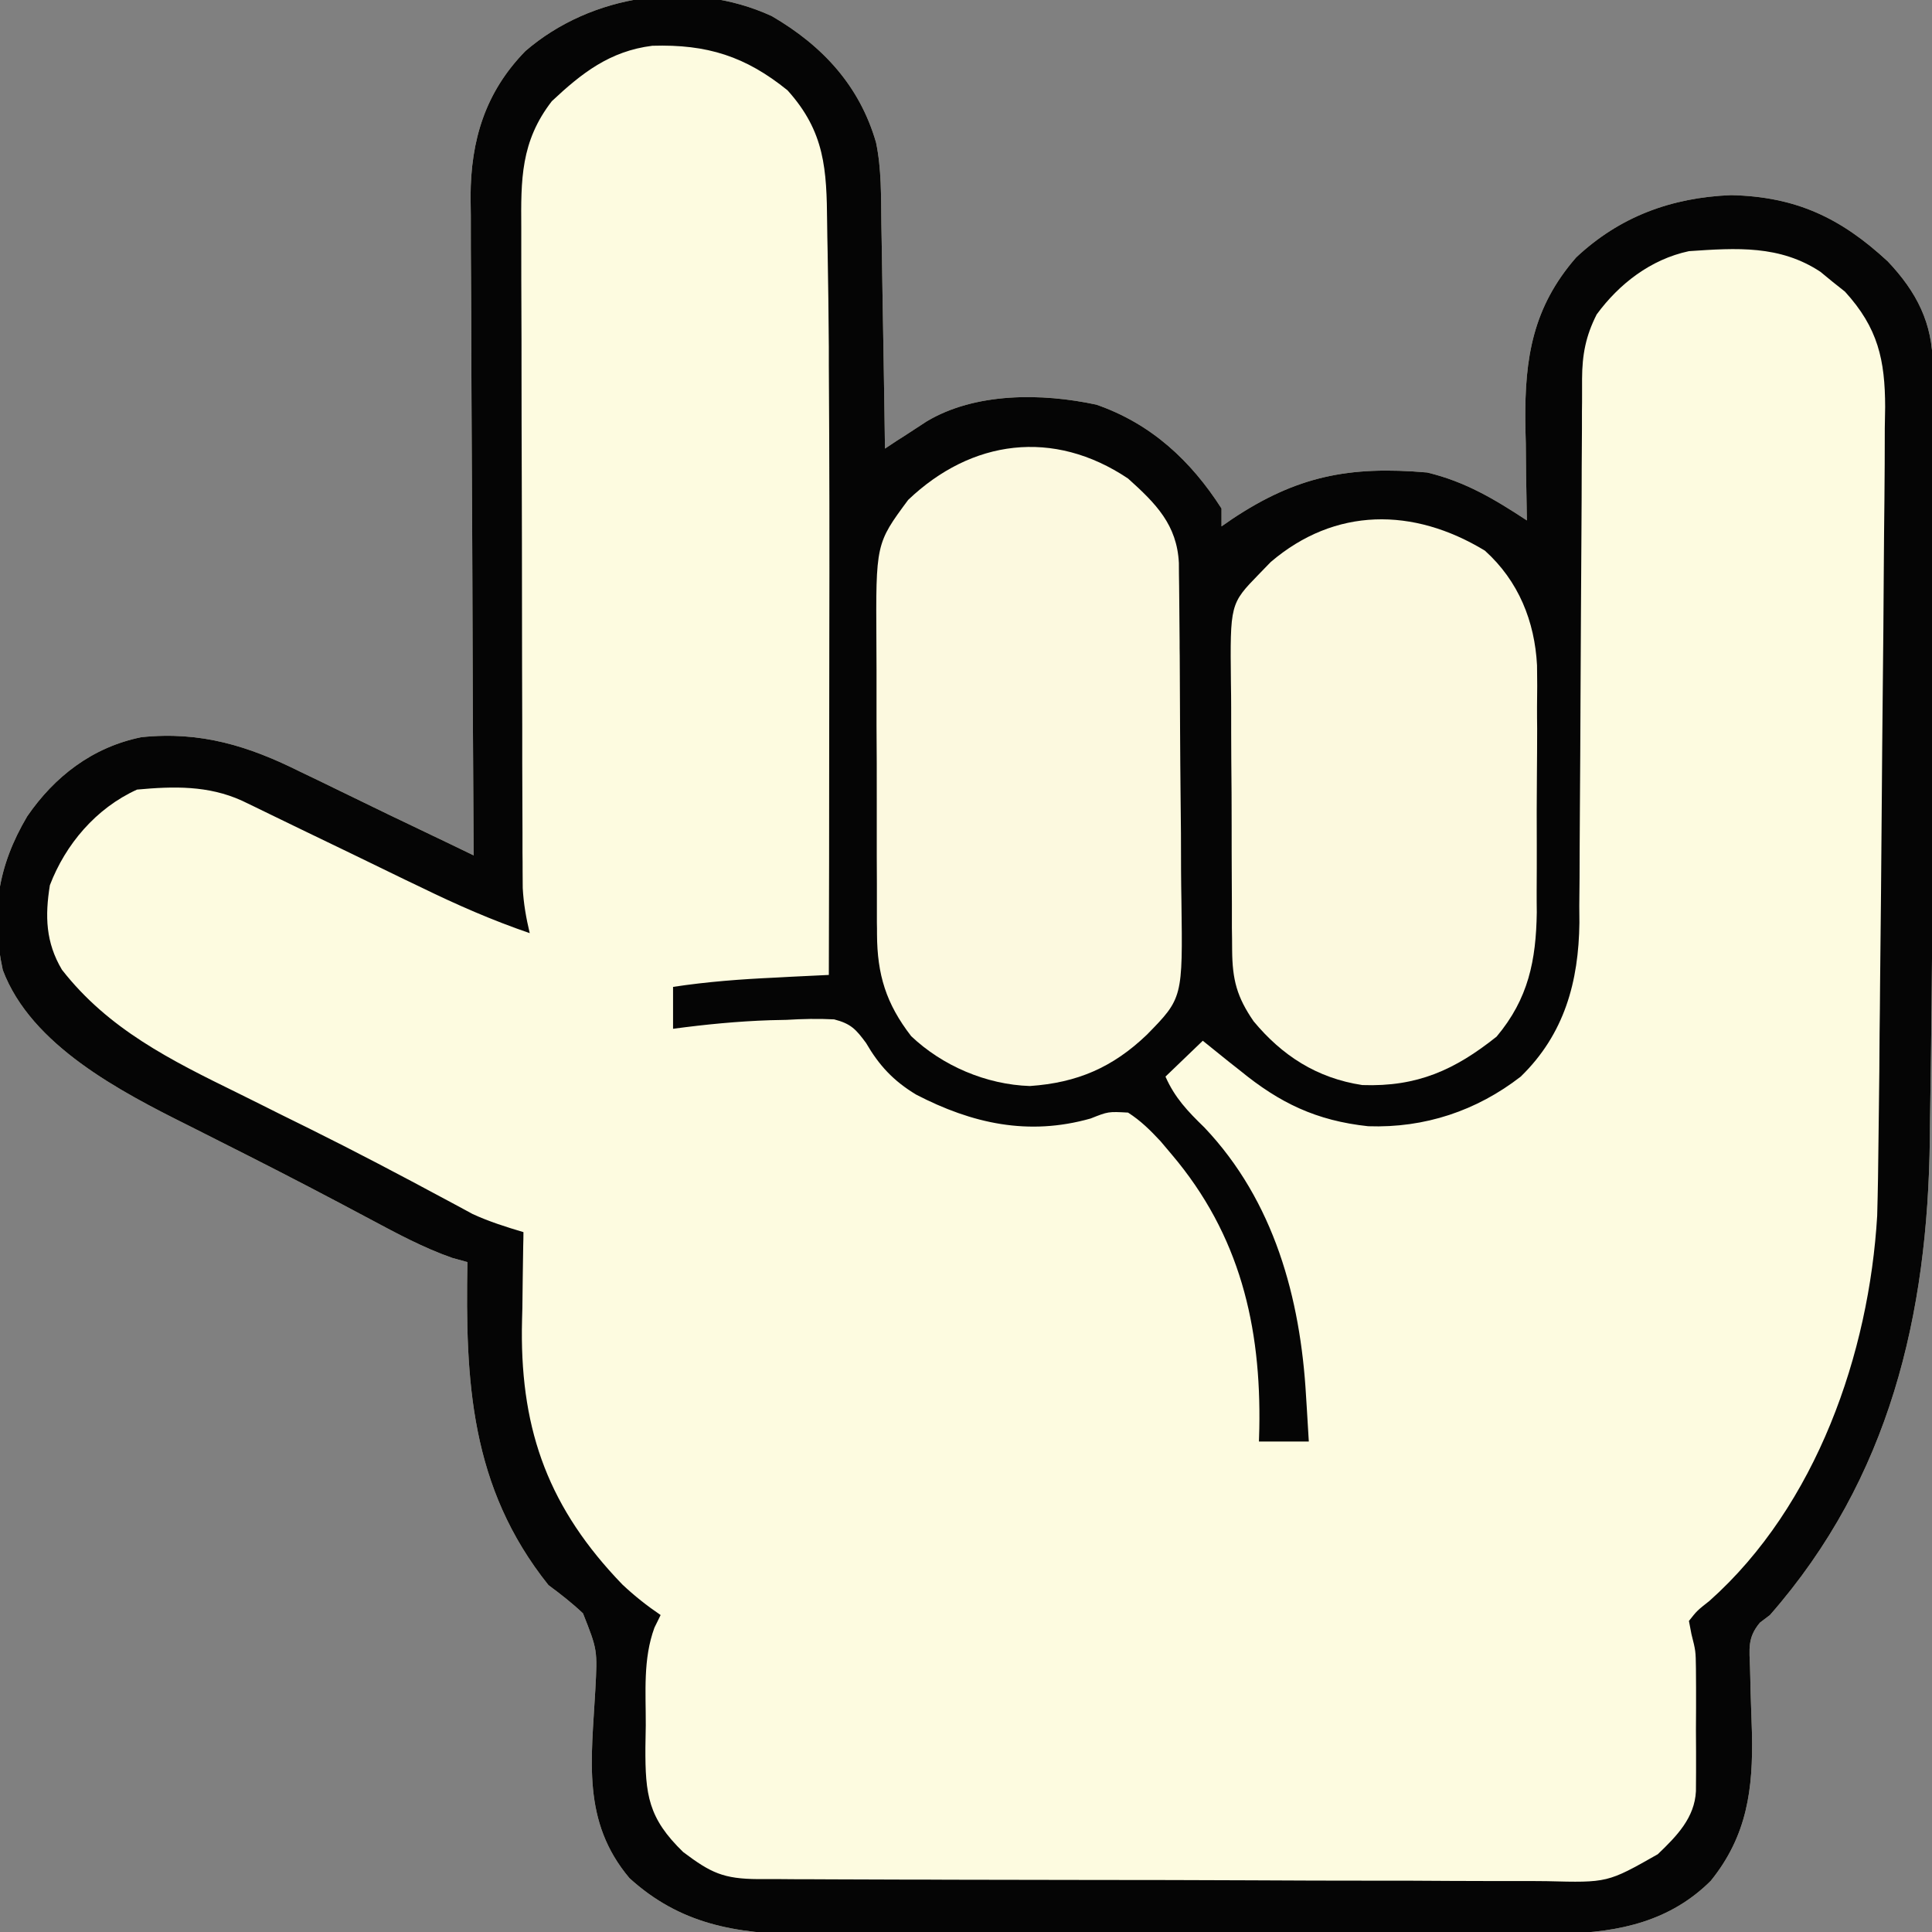 <svg width="16" height="16" viewBox="0 0 16 16" fill="none" xmlns="http://www.w3.org/2000/svg">
<rect x="0" y="0" width="16" height="16" fill="#808080" stroke="none"/>
<g clip-path="url(#clip0_4199_305)">
<path d="M6.391 0.133C6.817 0.381 7.12 0.714 7.255 1.18C7.301 1.401 7.296 1.627 7.299 1.853C7.3 1.933 7.3 1.933 7.302 2.015C7.305 2.184 7.307 2.354 7.31 2.523C7.312 2.639 7.314 2.754 7.316 2.869C7.321 3.151 7.325 3.433 7.329 3.715C7.36 3.694 7.392 3.674 7.424 3.652C7.466 3.626 7.507 3.599 7.55 3.571C7.611 3.531 7.611 3.531 7.674 3.49C8.077 3.249 8.628 3.254 9.079 3.351C9.536 3.509 9.865 3.819 10.116 4.211C10.116 4.26 10.116 4.309 10.116 4.359C10.145 4.339 10.174 4.32 10.203 4.299C10.738 3.943 11.172 3.857 11.819 3.913C12.136 3.989 12.377 4.134 12.645 4.31C12.644 4.253 12.644 4.253 12.643 4.195C12.639 4.02 12.637 3.846 12.636 3.672C12.634 3.612 12.633 3.553 12.632 3.491C12.627 2.964 12.694 2.544 13.053 2.132C13.412 1.795 13.839 1.636 14.335 1.616C14.876 1.628 15.246 1.806 15.633 2.164C15.874 2.418 16.006 2.678 16.006 3.024C16.007 3.064 16.007 3.104 16.007 3.144C16.007 3.209 16.007 3.209 16.007 3.275C16.007 3.344 16.007 3.344 16.007 3.414C16.007 3.567 16.007 3.719 16.007 3.872C16.007 3.98 16.007 4.088 16.007 4.196C16.007 4.425 16.007 4.654 16.007 4.882C16.006 5.167 16.007 5.452 16.007 5.737C16.008 6.864 16.004 7.992 15.986 9.119C15.984 9.224 15.983 9.329 15.982 9.435C15.965 10.886 15.651 12.242 14.658 13.375C14.631 13.396 14.603 13.416 14.575 13.438C14.47 13.563 14.488 13.656 14.493 13.815C14.495 13.873 14.496 13.93 14.497 13.99C14.501 14.111 14.505 14.232 14.509 14.353C14.519 14.815 14.47 15.202 14.168 15.576C13.835 15.908 13.415 16.003 12.948 16.013C12.823 16.014 12.697 16.014 12.572 16.014C12.503 16.014 12.433 16.014 12.364 16.014C12.176 16.015 11.989 16.015 11.801 16.015C11.644 16.015 11.487 16.015 11.33 16.015C10.96 16.016 10.589 16.016 10.219 16.016C9.837 16.015 9.456 16.016 9.075 16.017C8.747 16.018 8.418 16.018 8.09 16.018C7.894 16.018 7.699 16.018 7.503 16.019C7.319 16.019 7.135 16.019 6.951 16.019C6.852 16.018 6.753 16.019 6.654 16.02C6.093 16.016 5.63 15.934 5.213 15.554C4.816 15.083 4.899 14.571 4.93 13.998C4.948 13.664 4.948 13.664 4.828 13.361C4.737 13.275 4.643 13.202 4.542 13.127C3.893 12.315 3.853 11.434 3.871 10.452C3.83 10.441 3.789 10.43 3.747 10.418C3.505 10.333 3.289 10.216 3.064 10.096C2.727 9.916 2.388 9.739 2.046 9.566C1.982 9.533 1.917 9.501 1.852 9.468C1.758 9.42 1.663 9.373 1.569 9.325C0.997 9.04 0.257 8.657 0.023 8.033C-0.078 7.564 -0.021 7.177 0.225 6.761C0.45 6.433 0.763 6.188 1.171 6.105C1.663 6.054 2.06 6.178 2.49 6.393C2.537 6.416 2.584 6.438 2.632 6.461C2.728 6.507 2.824 6.554 2.92 6.601C3.122 6.7 3.326 6.798 3.53 6.895C3.568 6.913 3.605 6.932 3.645 6.95C3.737 6.995 3.83 7.039 3.923 7.084C3.922 7.054 3.922 7.024 3.922 6.993C3.917 6.263 3.914 5.533 3.912 4.804C3.911 4.451 3.909 4.098 3.907 3.745C3.905 3.437 3.904 3.129 3.903 2.821C3.903 2.659 3.902 2.496 3.901 2.333C3.899 2.151 3.899 1.968 3.899 1.786C3.898 1.733 3.898 1.68 3.897 1.625C3.899 1.163 4.017 0.765 4.351 0.423C4.895 -0.047 5.723 -0.174 6.391 0.133Z" fill="#FDFBE0"/>
<path d="M6.391 0.133C6.817 0.381 7.12 0.714 7.255 1.18C7.301 1.401 7.296 1.627 7.299 1.853C7.3 1.933 7.3 1.933 7.302 2.015C7.305 2.184 7.307 2.354 7.31 2.523C7.312 2.639 7.314 2.754 7.316 2.869C7.321 3.151 7.325 3.433 7.329 3.715C7.36 3.694 7.392 3.674 7.424 3.652C7.466 3.626 7.507 3.599 7.55 3.571C7.611 3.531 7.611 3.531 7.674 3.49C8.077 3.249 8.628 3.254 9.079 3.351C9.536 3.509 9.865 3.819 10.116 4.211C10.116 4.26 10.116 4.309 10.116 4.359C10.145 4.339 10.174 4.32 10.203 4.299C10.738 3.943 11.172 3.857 11.819 3.913C12.136 3.989 12.377 4.134 12.645 4.31C12.644 4.253 12.644 4.253 12.643 4.195C12.639 4.02 12.637 3.846 12.636 3.672C12.634 3.612 12.633 3.553 12.632 3.491C12.627 2.964 12.694 2.544 13.053 2.132C13.412 1.795 13.839 1.636 14.335 1.616C14.876 1.628 15.246 1.806 15.633 2.164C15.874 2.418 16.006 2.678 16.006 3.024C16.007 3.064 16.007 3.104 16.007 3.144C16.007 3.209 16.007 3.209 16.007 3.275C16.007 3.344 16.007 3.344 16.007 3.414C16.007 3.567 16.007 3.719 16.007 3.872C16.007 3.98 16.007 4.088 16.007 4.196C16.007 4.425 16.007 4.654 16.007 4.882C16.006 5.167 16.007 5.452 16.007 5.737C16.008 6.864 16.004 7.992 15.986 9.119C15.984 9.224 15.983 9.329 15.982 9.435C15.965 10.886 15.651 12.242 14.658 13.375C14.631 13.396 14.603 13.416 14.575 13.438C14.47 13.563 14.488 13.656 14.493 13.815C14.495 13.873 14.496 13.93 14.497 13.99C14.501 14.111 14.505 14.232 14.509 14.353C14.519 14.815 14.47 15.202 14.168 15.576C13.835 15.908 13.415 16.003 12.948 16.013C12.823 16.014 12.697 16.014 12.572 16.014C12.503 16.014 12.433 16.014 12.364 16.014C12.176 16.015 11.989 16.015 11.801 16.015C11.644 16.015 11.487 16.015 11.33 16.015C10.96 16.016 10.589 16.016 10.219 16.016C9.837 16.015 9.456 16.016 9.075 16.017C8.747 16.018 8.418 16.018 8.09 16.018C7.894 16.018 7.699 16.018 7.503 16.019C7.319 16.019 7.135 16.019 6.951 16.019C6.852 16.018 6.753 16.019 6.654 16.02C6.093 16.016 5.63 15.934 5.213 15.554C4.816 15.083 4.899 14.571 4.93 13.998C4.948 13.664 4.948 13.664 4.828 13.361C4.737 13.275 4.643 13.202 4.542 13.127C3.893 12.315 3.853 11.434 3.871 10.452C3.83 10.441 3.789 10.43 3.747 10.418C3.505 10.333 3.289 10.216 3.064 10.096C2.727 9.916 2.388 9.739 2.046 9.566C1.982 9.533 1.917 9.501 1.852 9.468C1.758 9.42 1.663 9.373 1.569 9.325C0.997 9.04 0.257 8.657 0.023 8.033C-0.078 7.564 -0.021 7.177 0.225 6.761C0.45 6.433 0.763 6.188 1.171 6.105C1.663 6.054 2.06 6.178 2.49 6.393C2.537 6.416 2.584 6.438 2.632 6.461C2.728 6.507 2.824 6.554 2.92 6.601C3.122 6.7 3.326 6.798 3.53 6.895C3.568 6.913 3.605 6.932 3.645 6.95C3.737 6.995 3.83 7.039 3.923 7.084C3.922 7.054 3.922 7.024 3.922 6.993C3.917 6.263 3.914 5.533 3.912 4.804C3.911 4.451 3.909 4.098 3.907 3.745C3.905 3.437 3.904 3.129 3.903 2.821C3.903 2.659 3.902 2.496 3.901 2.333C3.899 2.151 3.899 1.968 3.899 1.786C3.898 1.733 3.898 1.68 3.897 1.625C3.899 1.163 4.017 0.765 4.351 0.423C4.895 -0.047 5.723 -0.174 6.391 0.133ZM4.57 0.838C4.311 1.173 4.314 1.488 4.317 1.892C4.317 1.952 4.317 2.012 4.317 2.074C4.317 2.238 4.317 2.401 4.318 2.565C4.319 2.737 4.319 2.909 4.319 3.081C4.319 3.369 4.32 3.658 4.321 3.946C4.322 4.316 4.323 4.686 4.323 5.056C4.323 5.374 4.324 5.693 4.325 6.011C4.325 6.113 4.325 6.215 4.325 6.318C4.326 6.508 4.326 6.698 4.327 6.889C4.327 6.974 4.327 6.974 4.327 7.06C4.328 7.112 4.328 7.164 4.328 7.217C4.328 7.285 4.328 7.285 4.329 7.354C4.336 7.483 4.357 7.602 4.387 7.728C4.075 7.621 3.783 7.493 3.488 7.349C3.443 7.328 3.398 7.306 3.352 7.284C3.21 7.215 3.068 7.146 2.926 7.077C2.783 7.008 2.64 6.939 2.497 6.87C2.408 6.827 2.32 6.784 2.231 6.741C2.191 6.722 2.151 6.702 2.11 6.682C2.058 6.657 2.058 6.657 2.004 6.631C1.724 6.504 1.439 6.511 1.135 6.539C0.795 6.693 0.542 6.993 0.413 7.331C0.372 7.586 0.378 7.804 0.513 8.031C0.898 8.524 1.412 8.779 1.971 9.053C2.089 9.111 2.206 9.17 2.324 9.229C2.402 9.267 2.48 9.306 2.559 9.345C2.938 9.533 3.312 9.73 3.684 9.93C3.725 9.952 3.766 9.974 3.809 9.997C3.844 10.016 3.878 10.034 3.914 10.054C4.051 10.117 4.191 10.161 4.335 10.204C4.335 10.242 4.334 10.279 4.333 10.317C4.33 10.489 4.328 10.661 4.326 10.833C4.324 10.891 4.323 10.95 4.322 11.01C4.315 11.862 4.551 12.497 5.154 13.122C5.254 13.216 5.356 13.297 5.471 13.375C5.454 13.409 5.438 13.444 5.42 13.479C5.324 13.74 5.349 14.014 5.348 14.288C5.346 14.378 5.346 14.378 5.345 14.47C5.343 14.864 5.368 15.057 5.658 15.338C5.888 15.511 5.991 15.56 6.28 15.562C6.342 15.562 6.404 15.562 6.468 15.562C6.537 15.563 6.607 15.563 6.676 15.563C6.749 15.563 6.822 15.564 6.894 15.564C7.092 15.565 7.29 15.565 7.488 15.566C7.612 15.566 7.735 15.566 7.859 15.567C8.246 15.568 8.633 15.568 9.02 15.569C9.466 15.569 9.913 15.57 10.359 15.572C10.705 15.574 11.05 15.575 11.395 15.575C11.601 15.575 11.807 15.575 12.013 15.577C12.207 15.578 12.401 15.578 12.595 15.578C12.666 15.578 12.738 15.578 12.809 15.579C13.313 15.592 13.313 15.592 13.729 15.356C13.887 15.205 14.034 15.054 14.045 14.834C14.045 14.782 14.046 14.73 14.046 14.677C14.046 14.592 14.046 14.592 14.046 14.505C14.046 14.446 14.045 14.386 14.045 14.325C14.045 14.266 14.046 14.207 14.046 14.147C14.046 14.09 14.046 14.033 14.046 13.974C14.046 13.922 14.045 13.87 14.045 13.817C14.043 13.672 14.043 13.672 14.008 13.534C13.998 13.48 13.998 13.48 13.987 13.424C14.054 13.339 14.054 13.339 14.158 13.257C15.044 12.467 15.479 11.205 15.546 10.069C15.552 9.857 15.555 9.646 15.557 9.435C15.558 9.355 15.559 9.275 15.56 9.194C15.563 8.98 15.565 8.766 15.566 8.551C15.568 8.418 15.569 8.284 15.57 8.15C15.576 7.648 15.58 7.146 15.584 6.644C15.586 6.341 15.589 6.038 15.592 5.735C15.596 5.384 15.599 5.033 15.601 4.682C15.602 4.502 15.604 4.322 15.606 4.142C15.608 3.943 15.609 3.745 15.609 3.546C15.61 3.488 15.611 3.431 15.612 3.371C15.611 2.982 15.554 2.716 15.279 2.415C15.246 2.389 15.212 2.362 15.177 2.334C15.144 2.307 15.111 2.279 15.076 2.251C14.74 2.029 14.382 2.053 13.987 2.08C13.669 2.148 13.408 2.352 13.223 2.604C13.132 2.783 13.103 2.938 13.102 3.137C13.102 3.179 13.102 3.222 13.102 3.266C13.102 3.312 13.102 3.358 13.101 3.406C13.101 3.455 13.101 3.504 13.101 3.554C13.1 3.66 13.1 3.767 13.099 3.873C13.099 4.042 13.098 4.211 13.097 4.379C13.094 4.859 13.091 5.339 13.089 5.818C13.088 6.112 13.086 6.405 13.084 6.699C13.083 6.81 13.083 6.922 13.082 7.034C13.082 7.19 13.081 7.347 13.079 7.503C13.08 7.572 13.08 7.572 13.08 7.642C13.074 8.128 12.957 8.563 12.594 8.916C12.229 9.199 11.799 9.343 11.331 9.327C10.901 9.281 10.597 9.134 10.271 8.867C10.24 8.842 10.209 8.818 10.177 8.793C10.104 8.735 10.033 8.677 9.961 8.619C9.859 8.717 9.757 8.815 9.652 8.916C9.729 9.091 9.836 9.203 9.974 9.337C10.553 9.947 10.77 10.754 10.816 11.56C10.818 11.597 10.821 11.633 10.823 11.671C10.828 11.76 10.834 11.849 10.839 11.938C10.702 11.938 10.566 11.938 10.426 11.938C10.427 11.903 10.428 11.867 10.429 11.831C10.445 10.985 10.269 10.227 9.703 9.56C9.673 9.524 9.642 9.488 9.611 9.451C9.525 9.359 9.448 9.282 9.342 9.214C9.178 9.205 9.178 9.205 9.032 9.263C8.516 9.409 8.05 9.305 7.587 9.065C7.398 8.951 7.28 8.823 7.172 8.637C7.089 8.525 7.048 8.478 6.908 8.442C6.775 8.435 6.646 8.438 6.513 8.446C6.468 8.447 6.424 8.448 6.378 8.449C6.107 8.458 5.842 8.484 5.574 8.52C5.574 8.406 5.574 8.291 5.574 8.173C5.857 8.13 6.137 8.109 6.423 8.096C6.465 8.094 6.508 8.092 6.552 8.089C6.656 8.084 6.76 8.079 6.864 8.074C6.866 7.447 6.867 6.82 6.867 6.193C6.867 5.901 6.868 5.61 6.868 5.319C6.87 4.553 6.869 3.787 6.864 3.022C6.864 2.973 6.864 2.925 6.864 2.875C6.862 2.61 6.859 2.345 6.854 2.08C6.852 2.003 6.851 1.925 6.85 1.847C6.846 1.405 6.833 1.093 6.522 0.748C6.176 0.468 5.858 0.365 5.402 0.379C5.05 0.423 4.817 0.606 4.57 0.838Z" fill="#050505"/>
<path d="M9.342 3.963C9.574 4.171 9.747 4.347 9.763 4.662C9.763 4.726 9.764 4.789 9.765 4.855C9.765 4.908 9.765 4.908 9.766 4.961C9.767 5.078 9.768 5.194 9.769 5.31C9.769 5.35 9.769 5.39 9.77 5.431C9.771 5.642 9.772 5.852 9.773 6.063C9.774 6.237 9.775 6.411 9.777 6.586C9.78 6.796 9.781 7.007 9.781 7.217C9.782 7.297 9.782 7.377 9.784 7.457C9.795 8.266 9.795 8.266 9.497 8.57C9.216 8.839 8.922 8.967 8.529 8.994C8.166 8.982 7.804 8.826 7.546 8.581C7.337 8.311 7.265 8.07 7.263 7.739C7.263 7.706 7.263 7.673 7.262 7.64C7.262 7.532 7.262 7.424 7.262 7.316C7.262 7.241 7.261 7.166 7.261 7.09C7.261 6.933 7.261 6.775 7.261 6.617C7.261 6.416 7.261 6.214 7.259 6.013C7.259 5.857 7.259 5.702 7.259 5.546C7.259 5.472 7.258 5.398 7.258 5.324C7.253 4.502 7.253 4.502 7.521 4.14C8.044 3.641 8.723 3.548 9.342 3.963Z" fill="#FCF9DF"/>
<path d="M12.297 4.56C12.577 4.812 12.71 5.147 12.729 5.51C12.731 5.624 12.731 5.738 12.729 5.852C12.729 5.913 12.729 5.973 12.73 6.036C12.73 6.164 12.729 6.292 12.728 6.42C12.726 6.616 12.726 6.811 12.727 7.006C12.727 7.131 12.727 7.256 12.726 7.381C12.726 7.439 12.726 7.497 12.727 7.556C12.721 7.953 12.658 8.271 12.394 8.585C12.049 8.86 11.738 9.002 11.282 8.986C10.905 8.929 10.617 8.741 10.382 8.458C10.243 8.256 10.206 8.114 10.204 7.869C10.204 7.808 10.203 7.746 10.202 7.683C10.202 7.616 10.202 7.549 10.202 7.482C10.202 7.413 10.201 7.344 10.201 7.275C10.2 7.13 10.2 6.986 10.2 6.841C10.2 6.657 10.199 6.472 10.197 6.287C10.196 6.145 10.196 6.003 10.196 5.86C10.196 5.792 10.195 5.724 10.194 5.656C10.187 5.001 10.187 5.001 10.426 4.755C10.458 4.722 10.49 4.689 10.524 4.654C11.056 4.2 11.704 4.2 12.297 4.56Z" fill="#FCF9DE"/>
</g>
<defs>
<clipPath id="clip0_4199_305">
<rect width="16" height="16" fill="white"/>
</clipPath>
</defs>
</svg>
